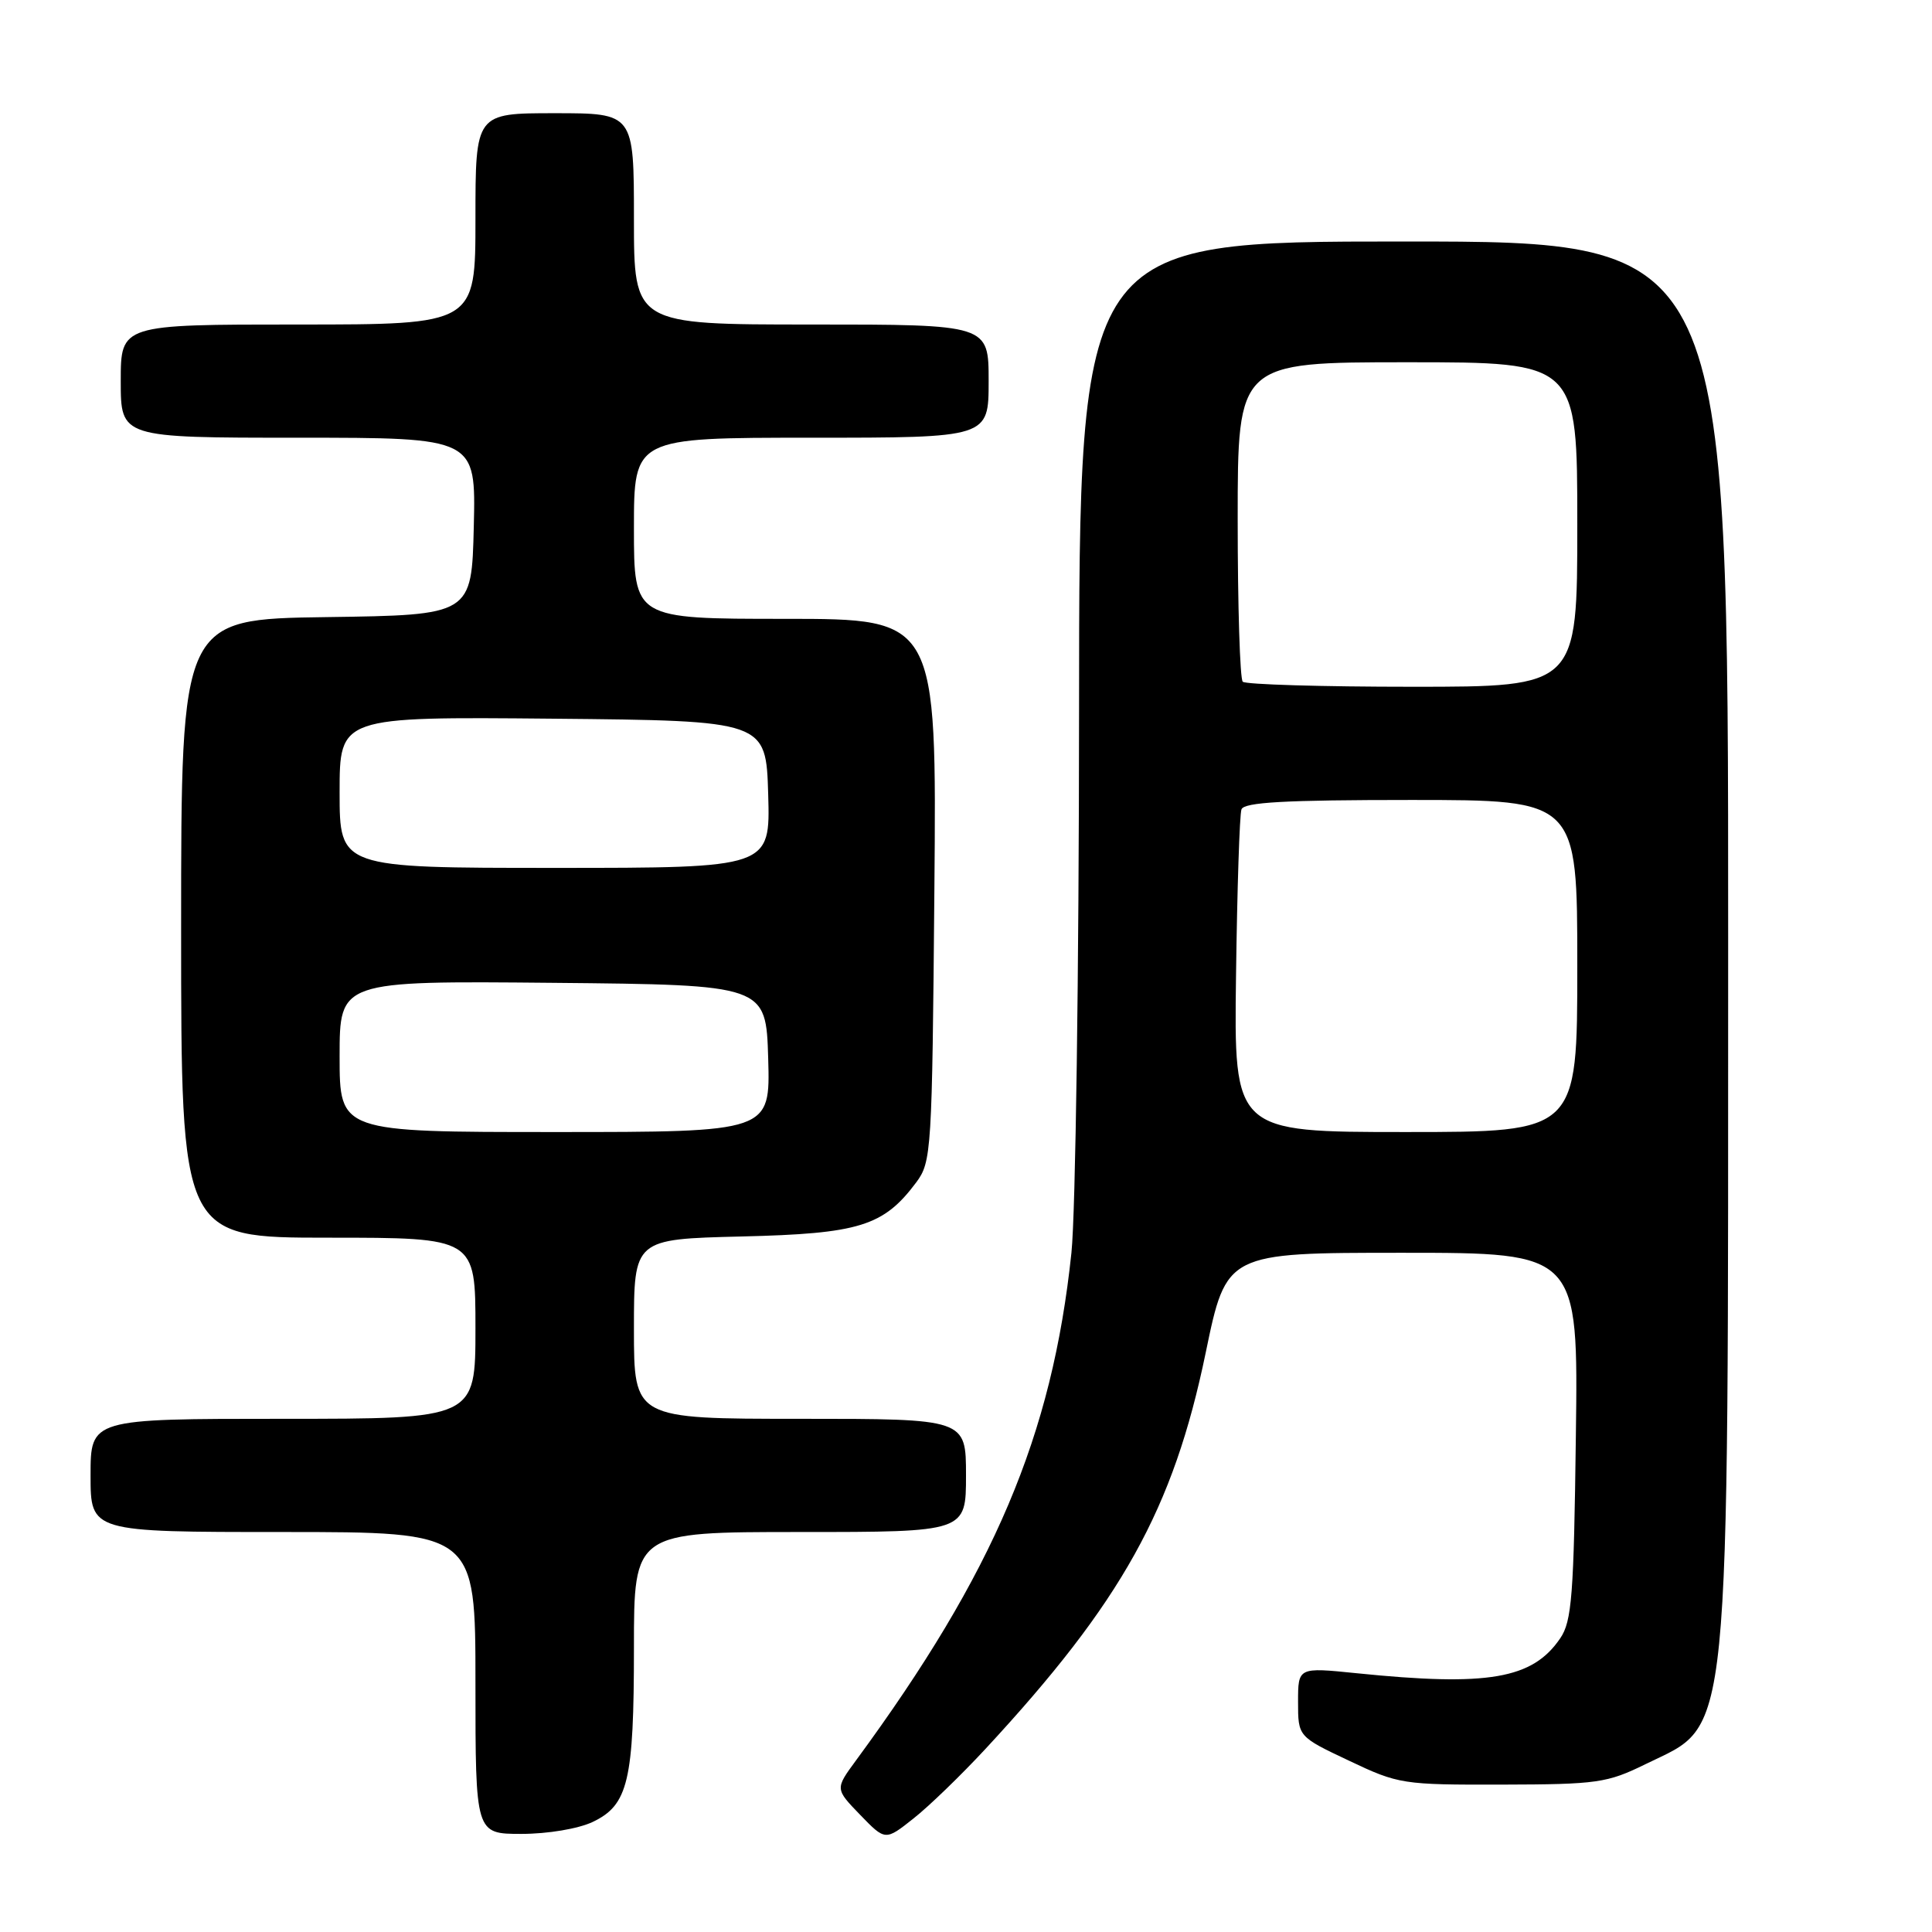 <?xml version="1.0" encoding="UTF-8" standalone="no"?>
<!DOCTYPE svg PUBLIC "-//W3C//DTD SVG 1.1//EN" "http://www.w3.org/Graphics/SVG/1.1/DTD/svg11.dtd" >
<svg xmlns="http://www.w3.org/2000/svg" xmlns:xlink="http://www.w3.org/1999/xlink" version="1.1" viewBox="0 0 256 256">
 <g >
 <path fill="currentColor"
d=" M 130.57 231.75 C 148.66 212.23 155.47 199.99 159.76 179.25 C 162.50 166.00 162.50 166.00 185.81 166.00 C 209.13 166.00 209.13 166.00 208.81 190.25 C 208.54 211.40 208.28 214.83 206.74 217.08 C 203.07 222.48 197.19 223.49 179.75 221.71 C 172.00 220.92 172.00 220.92 172.00 225.51 C 172.00 230.11 172.00 230.11 178.75 233.30 C 185.32 236.42 185.85 236.50 199.04 236.47 C 211.67 236.44 212.96 236.25 218.04 233.76 C 229.48 228.15 228.97 233.18 228.99 124.25 C 229.00 32.00 229.00 32.00 186.00 32.00 C 143.00 32.00 143.00 32.00 142.98 94.25 C 142.97 128.55 142.52 160.77 141.97 166.00 C 139.42 190.25 131.73 208.36 113.42 233.27 C 110.65 237.04 110.65 237.04 113.98 240.48 C 117.31 243.92 117.31 243.92 121.04 240.96 C 123.10 239.34 127.38 235.19 130.57 231.75 Z  M 78.53 241.42 C 83.24 239.18 84.00 235.99 84.00 218.35 C 84.00 203.00 84.00 203.00 106.00 203.00 C 128.00 203.00 128.00 203.00 128.00 195.50 C 128.00 188.00 128.00 188.00 106.00 188.00 C 84.00 188.00 84.00 188.00 84.00 176.09 C 84.00 164.19 84.00 164.19 98.25 163.84 C 113.86 163.47 117.07 162.47 121.40 156.68 C 123.43 153.95 123.51 152.64 123.81 117.93 C 124.12 82.00 124.12 82.00 104.06 82.00 C 84.00 82.00 84.00 82.00 84.00 70.00 C 84.00 58.00 84.00 58.00 107.50 58.00 C 131.00 58.00 131.00 58.00 131.00 50.50 C 131.00 43.00 131.00 43.00 107.50 43.00 C 84.00 43.00 84.00 43.00 84.00 29.00 C 84.00 15.00 84.00 15.00 73.50 15.00 C 63.00 15.00 63.00 15.00 63.00 29.00 C 63.00 43.00 63.00 43.00 39.50 43.00 C 16.00 43.00 16.00 43.00 16.00 50.50 C 16.00 58.00 16.00 58.00 39.53 58.00 C 63.06 58.00 63.06 58.00 62.78 69.75 C 62.50 81.50 62.50 81.50 43.25 81.77 C 24.00 82.04 24.00 82.04 24.00 123.02 C 24.00 164.00 24.00 164.00 43.50 164.00 C 63.00 164.00 63.00 164.00 63.00 176.00 C 63.00 188.00 63.00 188.00 37.50 188.00 C 12.00 188.00 12.00 188.00 12.00 195.50 C 12.00 203.00 12.00 203.00 37.50 203.00 C 63.00 203.00 63.00 203.00 63.00 223.00 C 63.00 243.00 63.00 243.00 69.10 243.00 C 72.59 243.00 76.62 242.32 78.53 241.42 Z  M 163.78 129.25 C 163.93 117.84 164.25 107.94 164.50 107.25 C 164.83 106.30 170.25 106.00 186.97 106.00 C 209.00 106.00 209.00 106.00 209.00 128.00 C 209.00 150.00 209.00 150.00 186.25 150.00 C 163.50 150.00 163.50 150.00 163.78 129.25 Z  M 164.67 90.33 C 164.30 89.97 164.00 80.29 164.00 68.83 C 164.00 48.00 164.00 48.00 186.50 48.00 C 209.00 48.00 209.00 48.00 209.00 69.50 C 209.00 91.00 209.00 91.00 187.17 91.00 C 175.16 91.00 165.03 90.70 164.67 90.33 Z  M 45.00 139.98 C 45.00 129.97 45.00 129.97 73.25 130.23 C 101.50 130.50 101.50 130.50 101.79 140.25 C 102.07 150.00 102.07 150.00 73.54 150.00 C 45.00 150.00 45.00 150.00 45.00 139.98 Z  M 45.00 104.98 C 45.00 94.97 45.00 94.97 73.25 95.23 C 101.50 95.50 101.50 95.50 101.79 105.25 C 102.07 115.00 102.07 115.00 73.54 115.00 C 45.00 115.00 45.00 115.00 45.00 104.98 Z "/>
</g>
</svg>